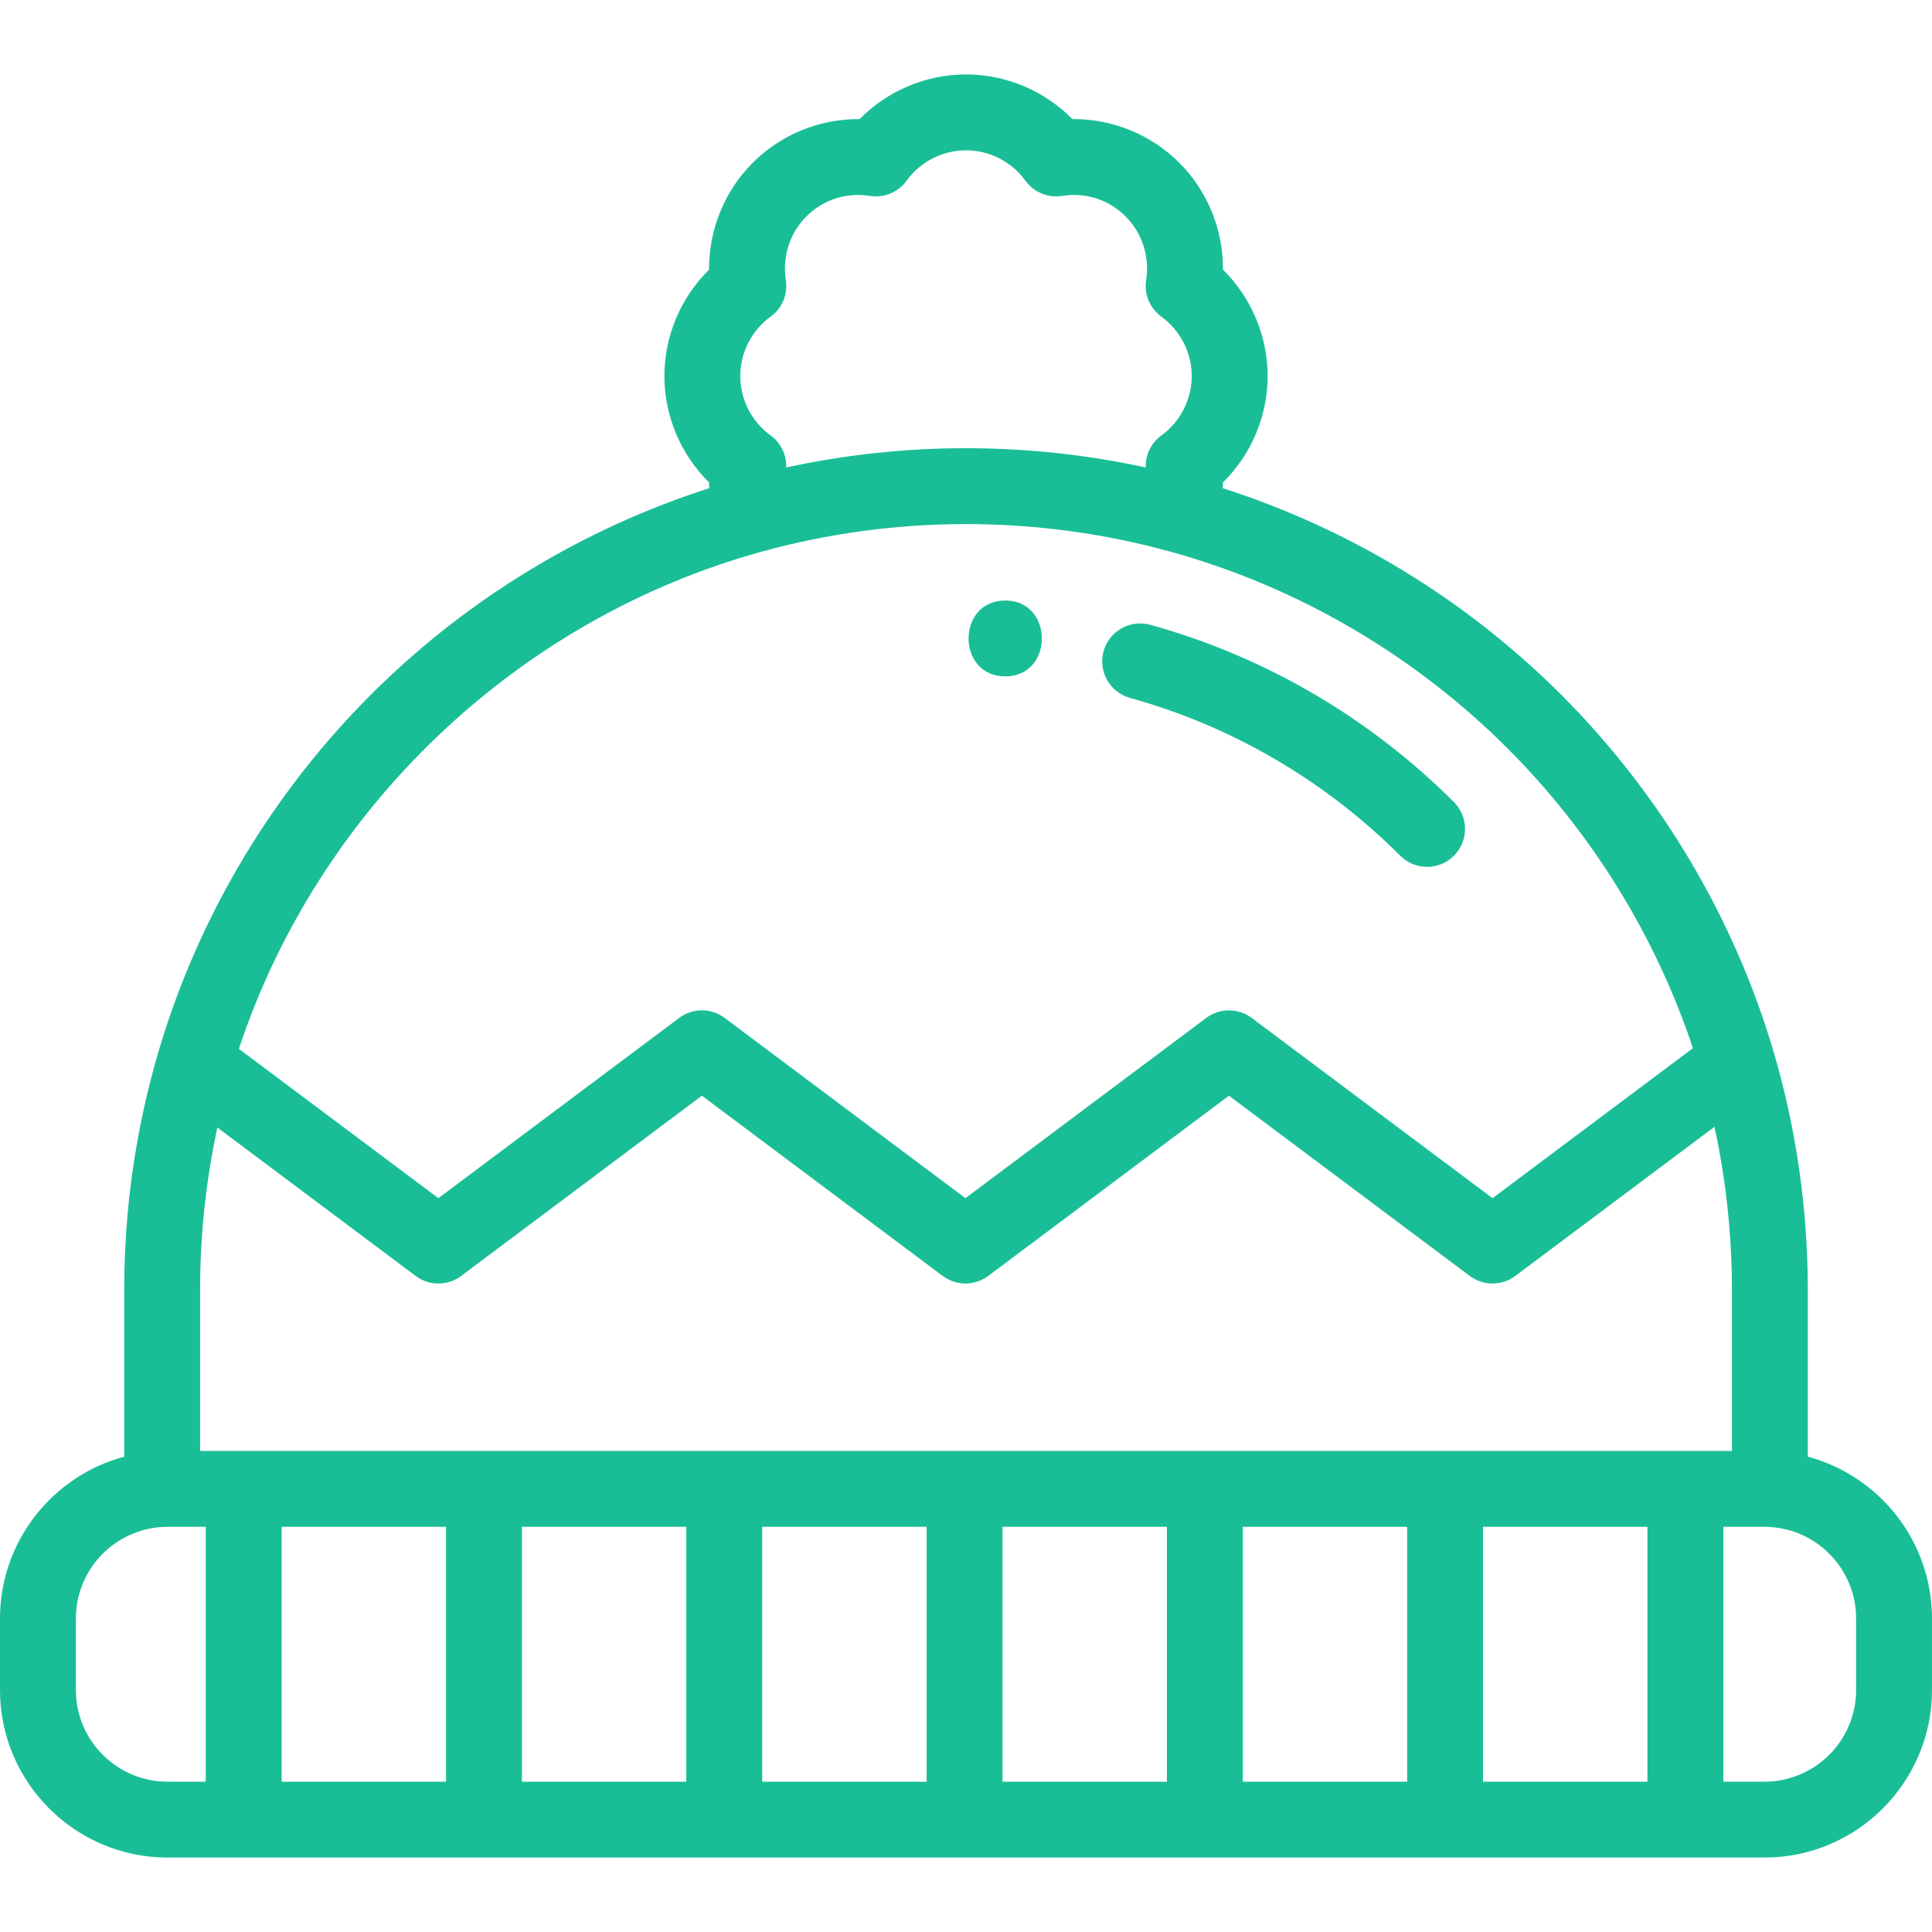 <?xml version="1.0" encoding="iso-8859-1"?>
<!-- Generator: Adobe Illustrator 19.0.0, SVG Export Plug-In . SVG Version: 6.00 Build 0)  -->
<svg xmlns="http://www.w3.org/2000/svg" xmlns:xlink="http://www.w3.org/1999/xlink" version="1.1" id="Capa_1" x="0px" y="0px" viewBox="0 0 512 512" style="enable-background:new 0 0 512 512;" xml:space="preserve" width="512px" height="512px">
<g>
	<g>
		<path d="M479.083,386.029v-44.166c0-21.469-3.05-42.713-9.066-63.145c0-0.001,0-0.002,0-0.002    c-10.478-35.548-29.937-68.259-56.274-94.595c-25.162-25.161-56.026-43.957-89.695-54.745c0.015-0.505,0.046-1.008,0.042-1.514    c7.498-7.384,11.843-17.563,11.843-28.205c0-10.642-4.343-20.82-11.841-28.203c0.082-10.524-4.041-20.791-11.563-28.313    c-7.529-7.528-17.799-11.674-28.322-11.574c-7.383-7.497-17.561-11.841-28.204-11.841s-20.82,4.343-28.204,11.841    c-10.538-0.119-20.794,4.046-28.321,11.574c-7.524,7.522-11.647,17.789-11.564,28.313c-7.498,7.383-11.841,17.561-11.841,28.203    c0,10.642,4.344,20.821,11.843,28.205c-0.004,0.505,0.027,1.009,0.042,1.514c-33.1,10.604-63.539,28.979-88.465,53.523    c-27.03,26.614-46.933,59.812-57.56,96.007c-5.981,20.359-9.014,41.541-9.014,62.958v44.166C13.984,391.108,0,408.409,0,428.923    v18.942c0,24.487,19.921,44.409,44.409,44.409h423.181c24.487,0,44.409-19.921,44.409-44.409v-18.942    C512,408.409,498.016,391.107,479.083,386.029z M204.232,83.909c3.067-2.224,4.623-5.982,4.027-9.722    c-0.981-6.152,1.051-12.442,5.435-16.825c4.456-4.456,10.593-6.434,16.836-5.446c3.739,0.6,7.498-0.961,9.721-4.027    c3.657-5.043,9.544-8.053,15.749-8.053s12.092,3.01,15.749,8.053c2.224,3.068,5.984,4.627,9.721,4.027    c6.245-0.989,12.38,0.989,16.837,5.446c4.384,4.383,6.416,10.673,5.434,16.825c-0.596,3.74,0.96,7.498,4.027,9.722    c5.043,3.658,8.054,9.544,8.054,15.749c0,6.204-3.011,12.091-8.054,15.749c-2.727,1.977-4.249,5.168-4.136,8.481    c-15.586-3.388-31.556-5.108-47.633-5.108c-16.077,0-32.047,1.718-47.633,5.108c0.114-3.313-1.41-6.504-4.136-8.481    c-5.043-3.658-8.054-9.544-8.054-15.749C196.175,93.453,199.189,87.567,204.232,83.909z M201.82,146.199    c17.564-4.85,35.792-7.31,54.18-7.31s36.616,2.459,54.178,7.309c33.634,9.296,64.529,27.327,89.345,52.143    c22.321,22.321,39.204,49.67,49.118,79.439l-53.108,39.751l-63.822-47.773c-3.571-2.672-8.479-2.673-12.05,0.001l-63.811,47.771    l-63.811-47.771c-3.572-2.674-8.48-2.674-12.051,0l-63.811,47.771l-52.875-39.576C84.447,214.274,136.948,164.121,201.82,146.199z     M53.026,341.864c0-14.549,1.538-28.975,4.579-43.056l52.547,39.332c3.572,2.672,8.479,2.673,12.05-0.001l63.811-47.771    l63.811,47.771c3.572,2.674,8.48,2.674,12.051,0l63.811-47.771l63.821,47.773c1.787,1.336,3.905,2.005,6.026,2.005    c2.119,0,4.239-0.669,6.024-2.005l52.799-39.52c3.068,14.148,4.619,28.636,4.619,43.244v42.65H53.026V341.864z M54.534,472.166    H44.409c-13.399,0-24.301-10.902-24.301-24.301v-18.942c0-13.399,10.902-24.301,24.301-24.301h10.125V472.166z M118.207,472.166    H74.642v-67.544h43.565V472.166z M181.88,472.166h-43.565v-67.544h43.565V472.166z M245.564,472.166h-43.575v-67.544h43.575    V472.166z M309.237,472.166h-43.565v-67.544h43.565V472.166z M372.91,472.166h-43.565v-67.544h43.565V472.166z M436.594,472.166    h-43.575v-67.544h43.575V472.166z M491.892,447.865c0,13.399-10.902,24.301-24.301,24.301h-10.889v-67.544h10.889    c13.399,0,24.301,10.902,24.301,24.301V447.865z" fill="#19be97"/>
	</g>
</g>
<g>
	<g>
		<path d="M385.303,212.559c-22.363-22.362-50.19-38.606-80.475-46.978c-5.352-1.476-10.89,1.66-12.37,7.013    c-1.477,5.352,1.662,10.89,7.014,12.37c26.94,7.446,51.704,21.906,71.612,41.815c1.964,1.963,4.536,2.945,7.109,2.945    c2.573,0,5.147-0.982,7.109-2.945C389.229,222.853,389.229,216.486,385.303,212.559z" fill="#19be97"/>
	</g>
</g>
<g>
	<g>
		<path d="M266.389,159.145c-12.939,0-12.96,20.108,0,20.108C279.328,179.254,279.349,159.145,266.389,159.145z" fill="#19be97"/>
	</g>
</g>
<g>
</g>
<g>
</g>
<g>
</g>
<g>
</g>
<g>
</g>
<g>
</g>
<g>
</g>
<g>
</g>
<g>
</g>
<g>
</g>
<g>
</g>
<g>
</g>
<g>
</g>
<g>
</g>
<g>
</g>
</svg>
